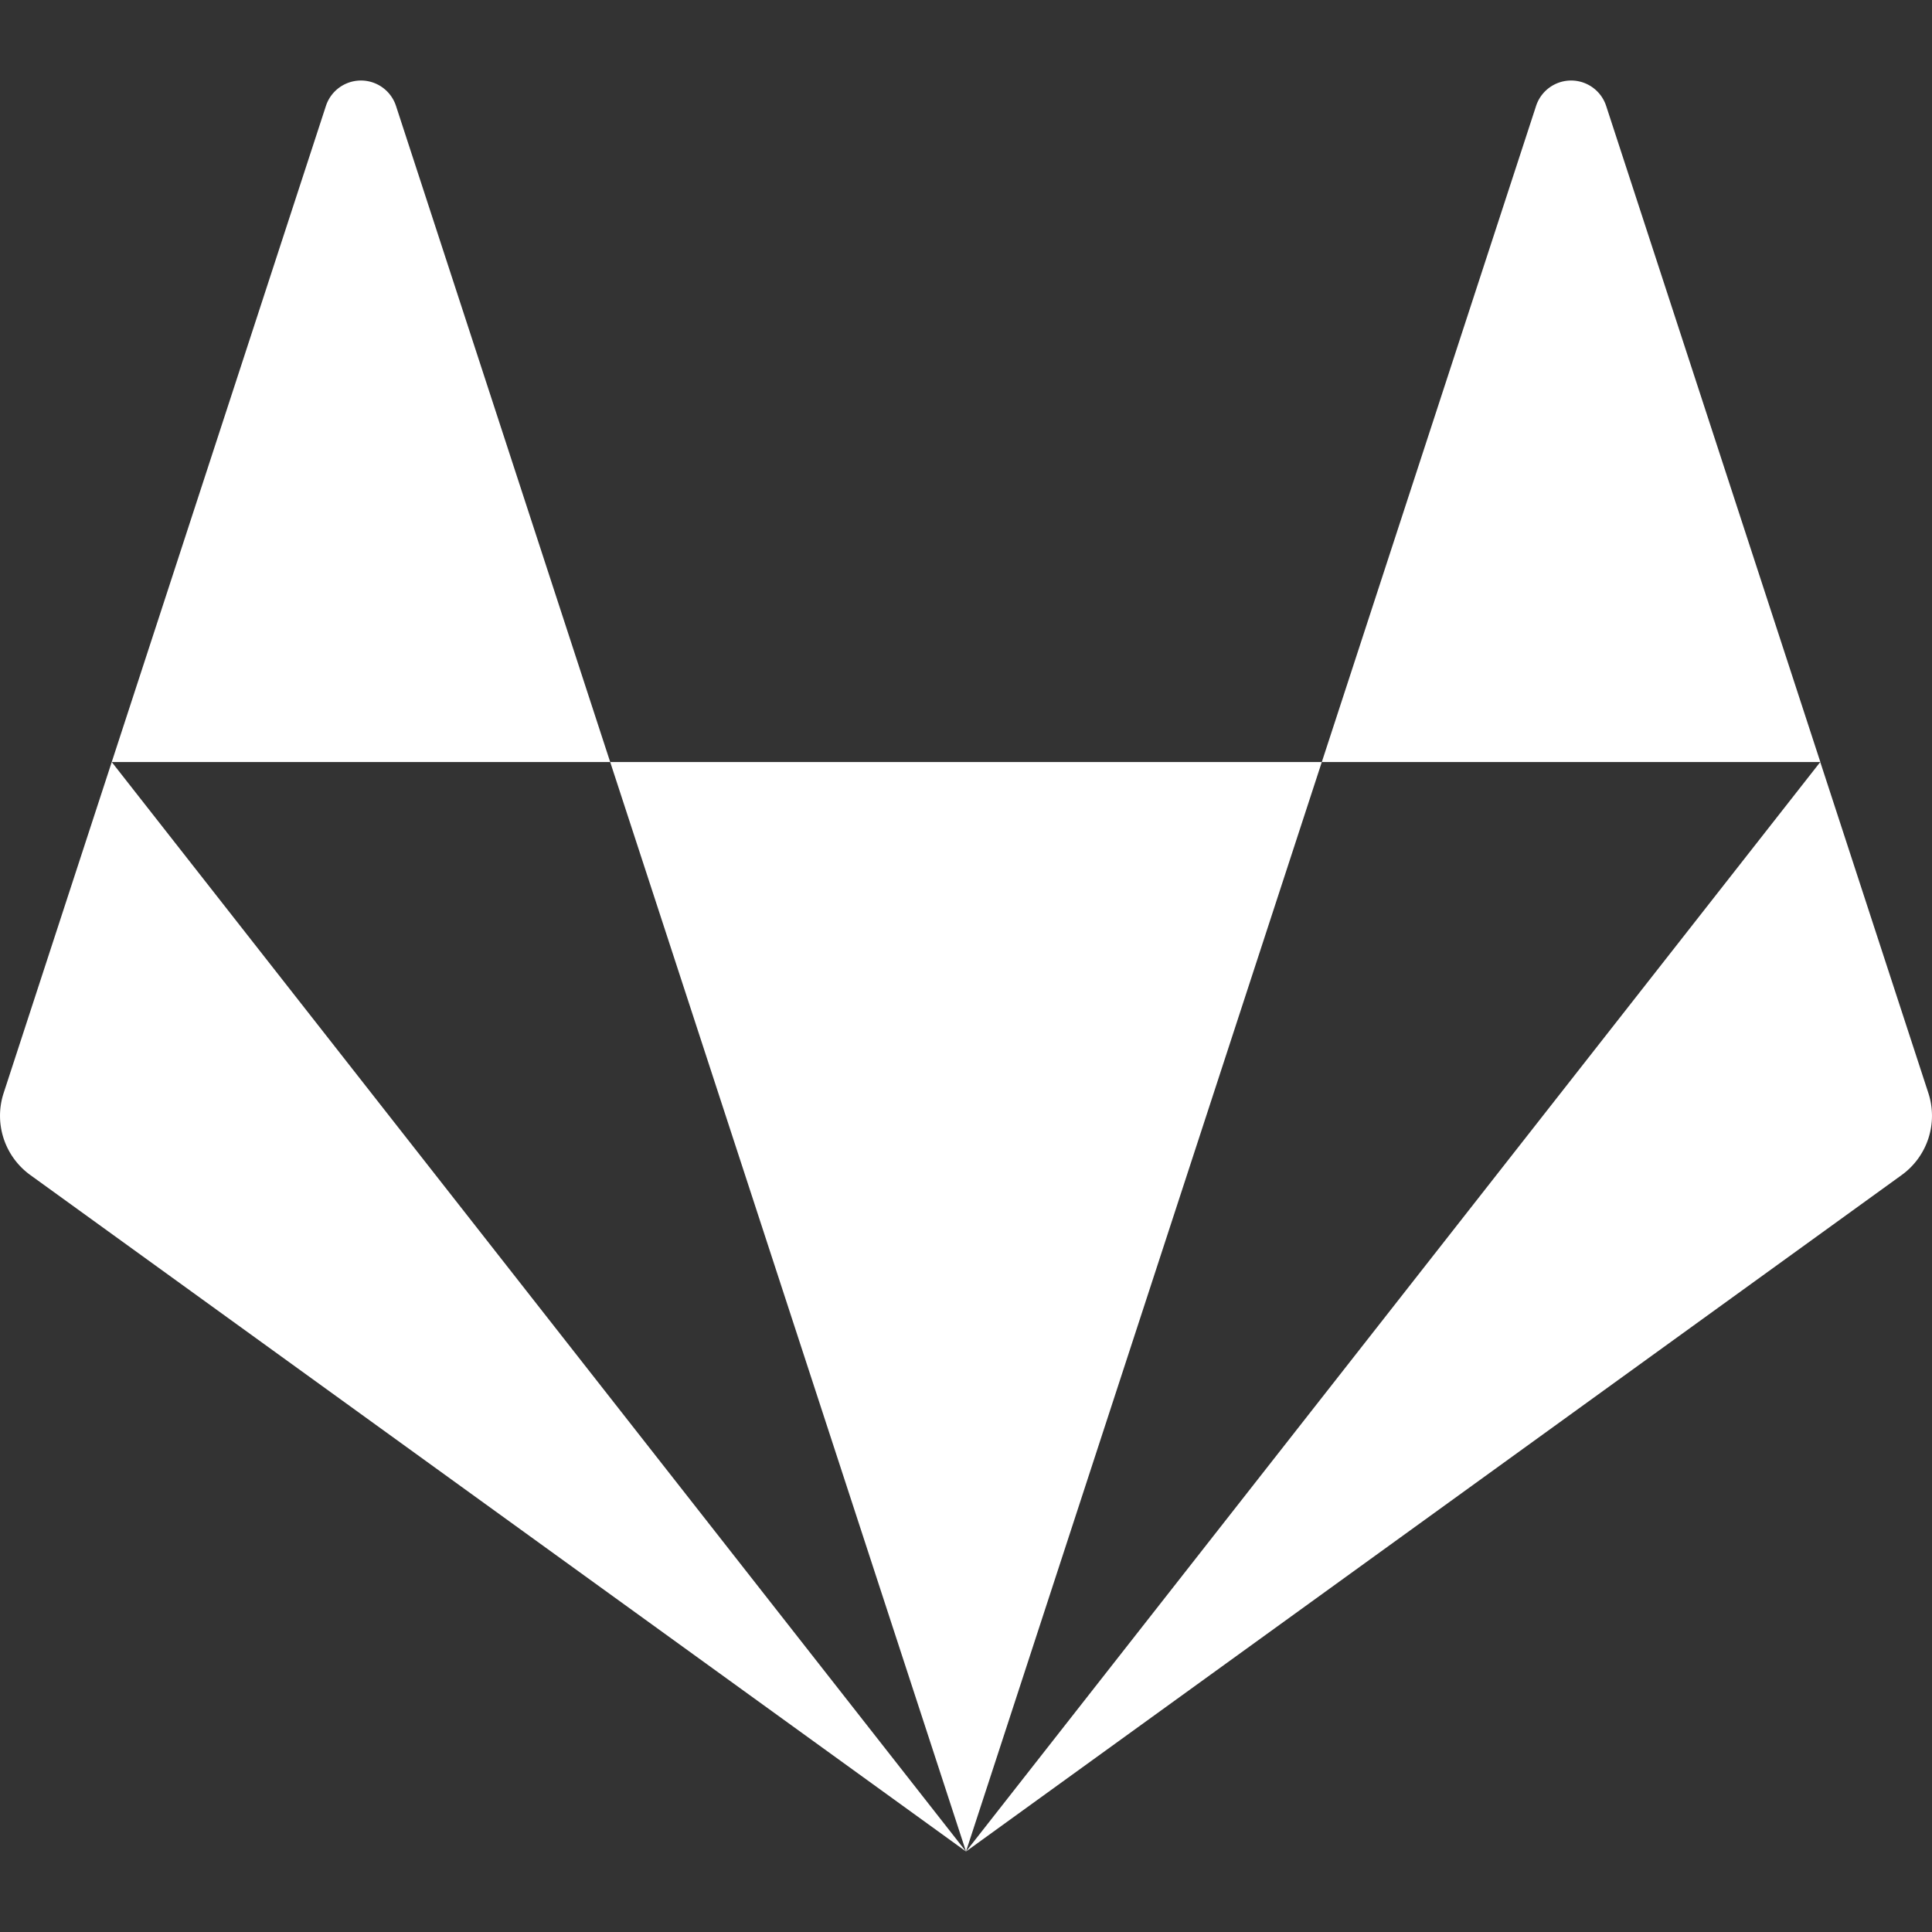 <svg viewBox="0 0 24 24" xmlns="http://www.w3.org/2000/svg">
  <rect x="0" y="0" width="24" height="24" fill="#333333" stroke="none"/>
  <path
    d="M12 23l4.42-13.534H7.58L12 23zM1.388 9.466L.045 13.579a.908.908 0 00.332 1.018L12 23 1.388 9.466zM1.388 9.466H7.58L4.919 1.315a.458.458 0 00-.87 0L1.388 9.466zM22.612 9.466l1.343 4.113a.908.908 0 01-.332 1.018L12 23 22.612 9.466zM22.612 9.466H16.42l2.662-8.151a.458.458 0 01.87 0l2.661 8.151z"
    fill="#fff"
  ></path>
</svg>
